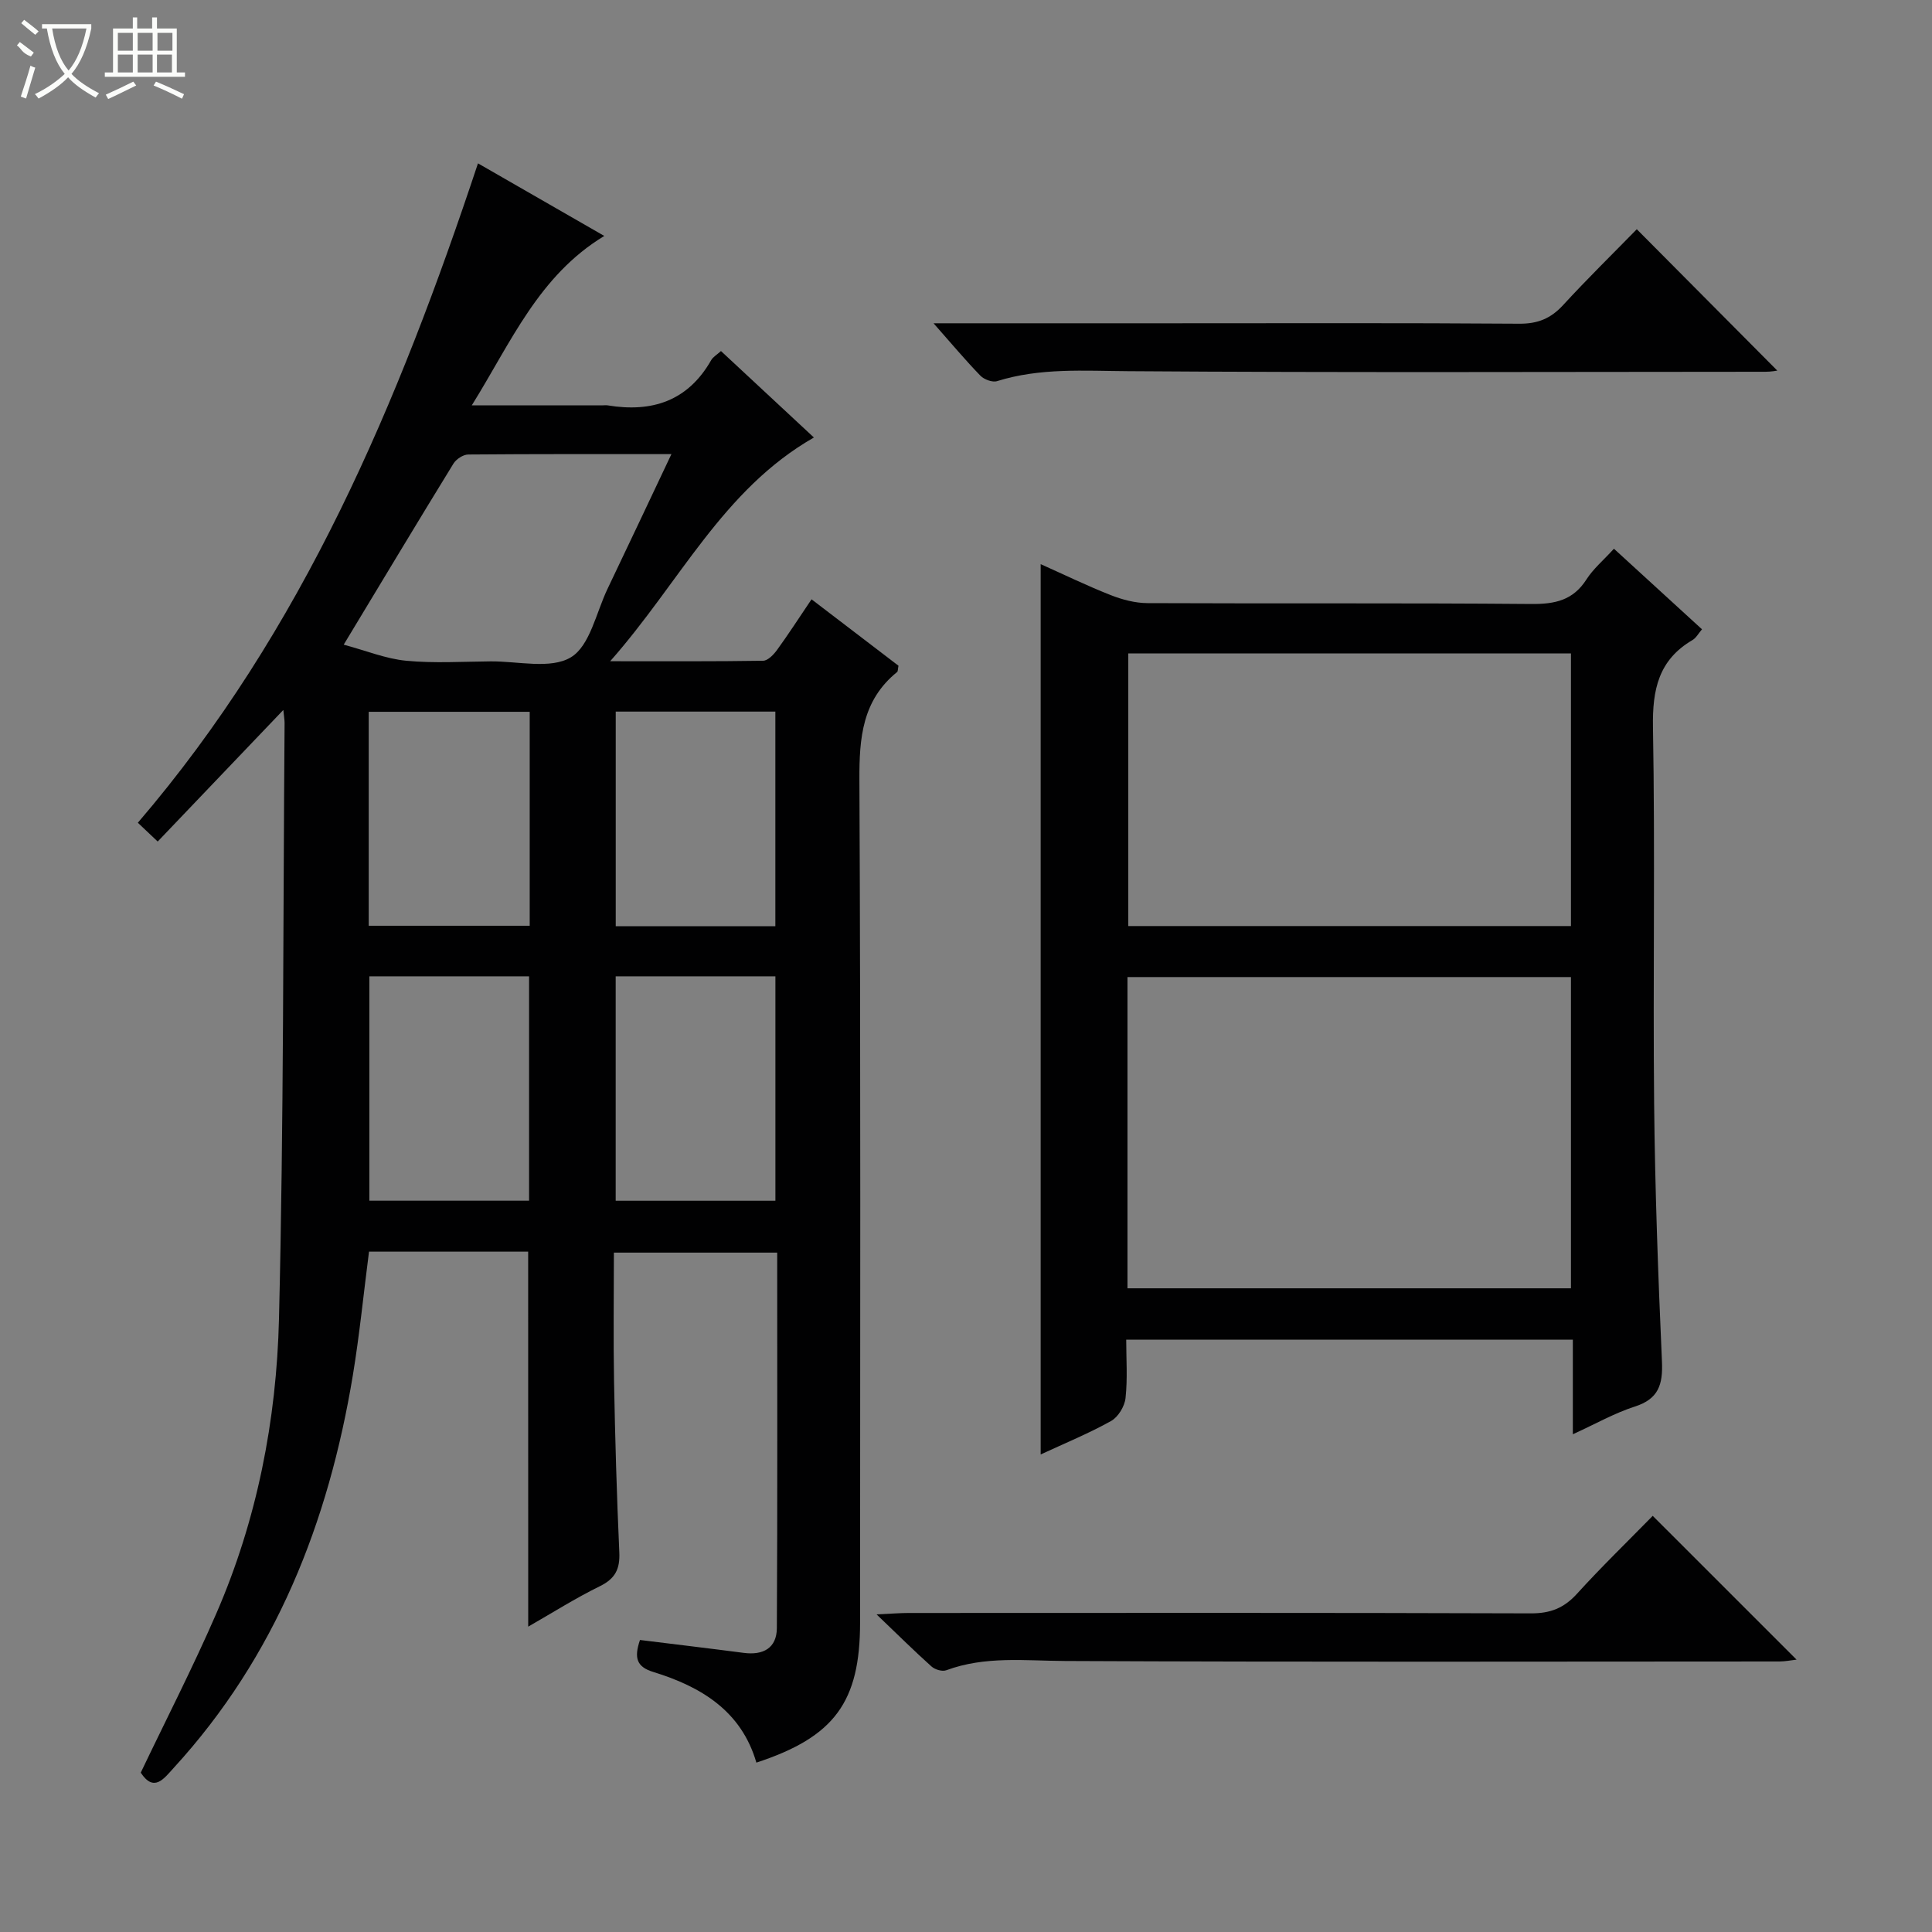 <svg enable-background="new 0 0 400 400" viewBox="0 0 400 400" xmlns="http://www.w3.org/2000/svg"><rect x="0" y="0" width="400" height="400" fill="#808080" stroke="none"/><g fill="#010102"><path d="m109.35 259.14c-10.95 0-21.75 0-32.95 0-1.11 8.58-1.95 17.11-3.34 25.56-5.03 30.44-15.95 58.25-37.12 81.35-1.99 2.17-4.05 5.14-6.8.96 5.25-11 10.79-21.78 15.61-32.87 8.46-19.43 12.5-40.09 13.01-61.07 1-41.12.84-82.26 1.16-123.4 0-.61-.11-1.22-.26-2.68-8.98 9.4-17.41 18.23-26.01 27.24-1.45-1.37-2.62-2.48-4.11-3.89 34.19-39.86 53.96-86.98 70.42-136.52 8.21 4.72 16.75 9.63 26.15 15.03-13.59 8.24-19.24 21.91-27.43 35.07h27.15c.33 0 .67-.05 1 .01 9.17 1.51 16.59-.9 21.41-9.36.38-.67 1.17-1.11 2.03-1.89 6.44 5.99 12.72 11.83 19.24 17.9-18.91 10.81-27.74 29.99-42.18 46.32 11.57 0 21.62.06 31.67-.1.99-.02 2.19-1.28 2.89-2.25 2.34-3.22 4.49-6.56 7.13-10.47 6.16 4.71 12.15 9.28 18 13.75-.14.71-.1 1.15-.28 1.3-7.21 5.84-7.85 13.62-7.81 22.31.28 58.15.15 116.3.14 174.46 0 16.48-5.3 23.73-21.47 29.03-3.11-10.71-11.47-15.73-21.35-18.77-3.41-1.05-4.03-2.85-2.75-6.62 7.1.88 14.29 1.73 21.48 2.67 4.03.53 6.83-.99 6.86-5.13.14-25.8.07-51.6.07-77.74-11.22 0-22.14 0-33.81 0 0 8.79-.13 17.71.03 26.63.22 11.81.56 23.62 1.09 35.41.16 3.45-.82 5.45-4.01 7.02-5.02 2.46-9.77 5.47-14.85 8.38-.01-26.1-.01-51.62-.01-77.64zm-38.19-125.67c4.69 1.26 8.75 2.93 12.94 3.33 5.77.55 11.64.18 17.47.13 5.65-.05 12.42 1.68 16.62-.84 3.95-2.37 5.23-9.24 7.59-14.17 4.35-9.08 8.63-18.2 13.23-27.9-14.52 0-28.3-.04-42.07.08-1.05.01-2.49.96-3.06 1.89-7.38 12-14.63 24.09-22.72 37.48zm5.31 68.67v46.45h33.07c0-15.69 0-31.03 0-46.45-11.18 0-21.96 0-33.07 0zm51 0v46.46h33.07c0-15.69 0-31.03 0-46.46-11.17 0-21.96 0-33.07 0zm-17.8-10.47c0-15.06 0-29.62 0-44.3-11.28 0-22.29 0-33.33 0v44.3zm50.86.09c0-15.21 0-29.89 0-44.43-11.31 0-22.2 0-33.05 0v44.43z"/><path d="m325.64 296.95c0-7.01 0-13.12 0-19.58-30.85 0-61.25 0-92.47 0 0 3.93.3 8.05-.14 12.08-.18 1.71-1.52 3.93-2.99 4.75-4.6 2.57-9.51 4.58-14.58 6.93 0-61.6 0-122.71 0-184.33 4.9 2.19 9.62 4.49 14.5 6.41 2.39.94 5.06 1.65 7.61 1.66 26.49.12 52.98-.05 79.47.18 4.89.04 8.65-.75 11.42-5.09 1.41-2.2 3.51-3.96 5.69-6.35 6.07 5.56 12.02 11 18.23 16.68-.74.86-1.21 1.78-1.96 2.22-7.03 4.11-8.33 10.27-8.19 18.06.46 25.98-.02 51.98.24 77.97.18 17.79.83 35.58 1.62 53.36.21 4.77-.71 7.75-5.64 9.32-4.17 1.34-8.07 3.57-12.81 5.73zm-92.21-30.22h91.82c0-21.6 0-43 0-64.44-30.74 0-61.16 0-91.82 0zm91.82-131.44c-30.74 0-61.16 0-91.65 0v56.44h91.65c0-18.78 0-37.37 0-56.44z"/><path d="m342.18 313.84c10.2 10.19 19.84 19.83 29.78 29.77-1.19.13-2.36.38-3.54.38-49.29.02-98.59.13-147.88-.1-8.31-.04-16.57-1.07-24.63 1.92-.83.31-2.34-.14-3.05-.78-3.56-3.19-6.96-6.56-11.38-10.79 3.15-.14 4.88-.29 6.61-.29 42.96-.01 85.93-.07 128.89.08 4.02.01 6.82-1.1 9.5-4.04 5.03-5.54 10.42-10.76 15.7-16.15z"/><path d="m193.28 66.93h48.28c24.33 0 48.66-.09 72.98.09 3.84.03 6.54-1.08 9.1-3.87 5.07-5.52 10.43-10.76 15.24-15.69 9.99 10.05 19.67 19.79 29.09 29.27-.03 0-1.23.24-2.43.24-43.99.02-87.98.19-131.97-.12-9.17-.06-18.22-.73-27.14 2.06-.96.3-2.68-.34-3.44-1.12-3.08-3.17-5.94-6.59-9.71-10.86z"/></g><path d="m6.4 11.7c-2-.8-1.9-1.6-2.9-2.3l.6-.7c.9.7 1.9 1.4 2.9 2.2zm-2.1 8.3c.7-2.1 1.4-4.2 2-6.4.2.1.6.3 1 .4-.7 2.3-1.3 4.4-1.9 6.4zm3-12.8c-1.1-.9-2.1-1.7-2.9-2.4l.6-.7c1 .8 2 1.5 3 2.4zm1.4-1.3v-.9h10.2v.9c-.9 4.2-2.3 7.3-4.1 9.4 1.3 1.4 3.2 2.7 5.7 4-.2.2-.4.5-.7.9-2.5-1.4-4.4-2.7-5.7-4.2-1.4 1.5-3.5 3-6.1 4.4 0 0 0 0-.1-.1-.3-.4-.5-.7-.7-.8 2.7-1.3 4.7-2.8 6.2-4.2-1.8-2.2-3-5.3-3.7-9.4zm9.2 0h-7.1c.6 3.8 1.7 6.7 3.4 8.7 1.7-2 2.9-4.8 3.7-8.7z" fill="#fbfcfa"/><path d="m31.6 3.6h.9v2.3h4.1v9.1h1.7v.9h-16.6v-.9h1.7v-9.1h4.1v-2.3h.9v2.3h3.1v-2.3zm-4 13.3.6.8c-1.9.9-3.8 1.9-5.8 2.8-.2-.3-.3-.6-.5-.9 2-.9 3.9-1.8 5.7-2.7zm-3.2-10.1v3.7h3.1v-3.7zm0 4.5v3.7h3.1v-3.7zm4.1-4.5v3.7h3.1v-3.7zm0 4.5v3.7h3.1v-3.7zm9.1 9.1c-2.1-1.1-4.1-2-5.8-2.7l.5-.8c2.2.9 4.1 1.8 5.8 2.6l-.4.9zm-1.9-13.6h-3.1v3.7h3.1zm-3.2 4.5v3.7h3.1v-3.7z" fill="#fbfcfa"/></svg>